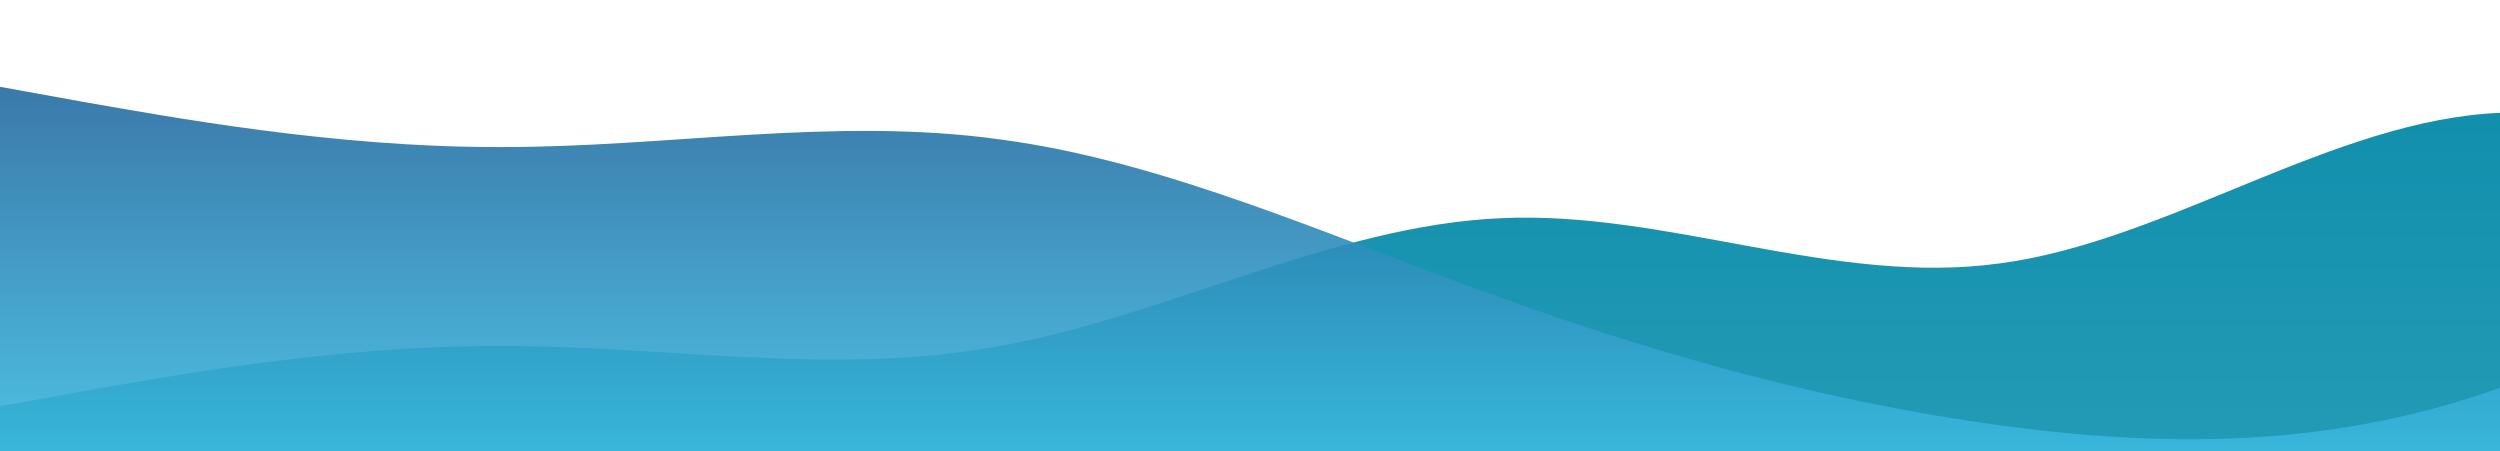 <?xml version="1.0" standalone="no"?>
<svg xmlns:xlink="http://www.w3.org/1999/xlink" id="wave" style="transform:rotate(0deg); transition: 0.3s" viewBox="0 0 1440 260" version="1.1" xmlns="http://www.w3.org/2000/svg"><defs><linearGradient id="sw-gradient-0" x1="0" x2="0" y1="1" y2="0"><stop stop-color="rgba(36, 155, 182, 1)" offset="0%"/><stop stop-color="rgba(15.031, 142.221, 171.079, 1)" offset="100%"/></linearGradient></defs><path style="transform:translate(0, 0px); opacity:1" fill="url(#sw-gradient-0)" d="M0,234L48,225.3C96,217,192,199,288,199.3C384,199,480,217,576,199.3C672,182,768,130,864,125.7C960,121,1056,165,1152,151.7C1248,139,1344,69,1440,65C1536,61,1632,121,1728,160.3C1824,199,1920,217,2016,212.3C2112,208,2208,182,2304,182C2400,182,2496,208,2592,212.3C2688,217,2784,199,2880,173.3C2976,147,3072,113,3168,104C3264,95,3360,113,3456,108.3C3552,104,3648,78,3744,91C3840,104,3936,156,4032,147.3C4128,139,4224,69,4320,60.7C4416,52,4512,104,4608,143C4704,182,4800,208,4896,190.7C4992,173,5088,113,5184,104C5280,95,5376,139,5472,160.3C5568,182,5664,182,5760,186.3C5856,191,5952,199,6048,182C6144,165,6240,121,6336,121.3C6432,121,6528,165,6624,160.3C6720,156,6816,104,6864,78L6912,52L6912,260L6864,260C6816,260,6720,260,6624,260C6528,260,6432,260,6336,260C6240,260,6144,260,6048,260C5952,260,5856,260,5760,260C5664,260,5568,260,5472,260C5376,260,5280,260,5184,260C5088,260,4992,260,4896,260C4800,260,4704,260,4608,260C4512,260,4416,260,4320,260C4224,260,4128,260,4032,260C3936,260,3840,260,3744,260C3648,260,3552,260,3456,260C3360,260,3264,260,3168,260C3072,260,2976,260,2880,260C2784,260,2688,260,2592,260C2496,260,2400,260,2304,260C2208,260,2112,260,2016,260C1920,260,1824,260,1728,260C1632,260,1536,260,1440,260C1344,260,1248,260,1152,260C1056,260,960,260,864,260C768,260,672,260,576,260C480,260,384,260,288,260C192,260,96,260,48,260L0,260Z"/><defs><linearGradient id="sw-gradient-1" x1="0" x2="0" y1="1" y2="0"><stop stop-color="rgba(63.669, 205.032, 237.106, 1)" offset="0%"/><stop stop-color="rgba(37.092, 106.979, 161.972, 1)" offset="100%"/></linearGradient></defs><path style="transform:translate(0, 50px); opacity:0.9" fill="url(#sw-gradient-1)" d="M0,0L48,8.7C96,17,192,35,288,34.7C384,35,480,17,576,30.3C672,43,768,87,864,121.3C960,156,1056,182,1152,195C1248,208,1344,208,1440,173.3C1536,139,1632,69,1728,39C1824,9,1920,17,2016,26C2112,35,2208,43,2304,47.7C2400,52,2496,52,2592,78C2688,104,2784,156,2880,151.7C2976,147,3072,87,3168,86.7C3264,87,3360,147,3456,169C3552,191,3648,173,3744,151.7C3840,130,3936,104,4032,86.7C4128,69,4224,61,4320,73.7C4416,87,4512,121,4608,121.3C4704,121,4800,87,4896,73.7C4992,61,5088,69,5184,86.7C5280,104,5376,130,5472,156C5568,182,5664,208,5760,221C5856,234,5952,234,6048,229.7C6144,225,6240,217,6336,208C6432,199,6528,191,6624,164.7C6720,139,6816,95,6864,73.7L6912,52L6912,260L6864,260C6816,260,6720,260,6624,260C6528,260,6432,260,6336,260C6240,260,6144,260,6048,260C5952,260,5856,260,5760,260C5664,260,5568,260,5472,260C5376,260,5280,260,5184,260C5088,260,4992,260,4896,260C4800,260,4704,260,4608,260C4512,260,4416,260,4320,260C4224,260,4128,260,4032,260C3936,260,3840,260,3744,260C3648,260,3552,260,3456,260C3360,260,3264,260,3168,260C3072,260,2976,260,2880,260C2784,260,2688,260,2592,260C2496,260,2400,260,2304,260C2208,260,2112,260,2016,260C1920,260,1824,260,1728,260C1632,260,1536,260,1440,260C1344,260,1248,260,1152,260C1056,260,960,260,864,260C768,260,672,260,576,260C480,260,384,260,288,260C192,260,96,260,48,260L0,260Z"/></svg>